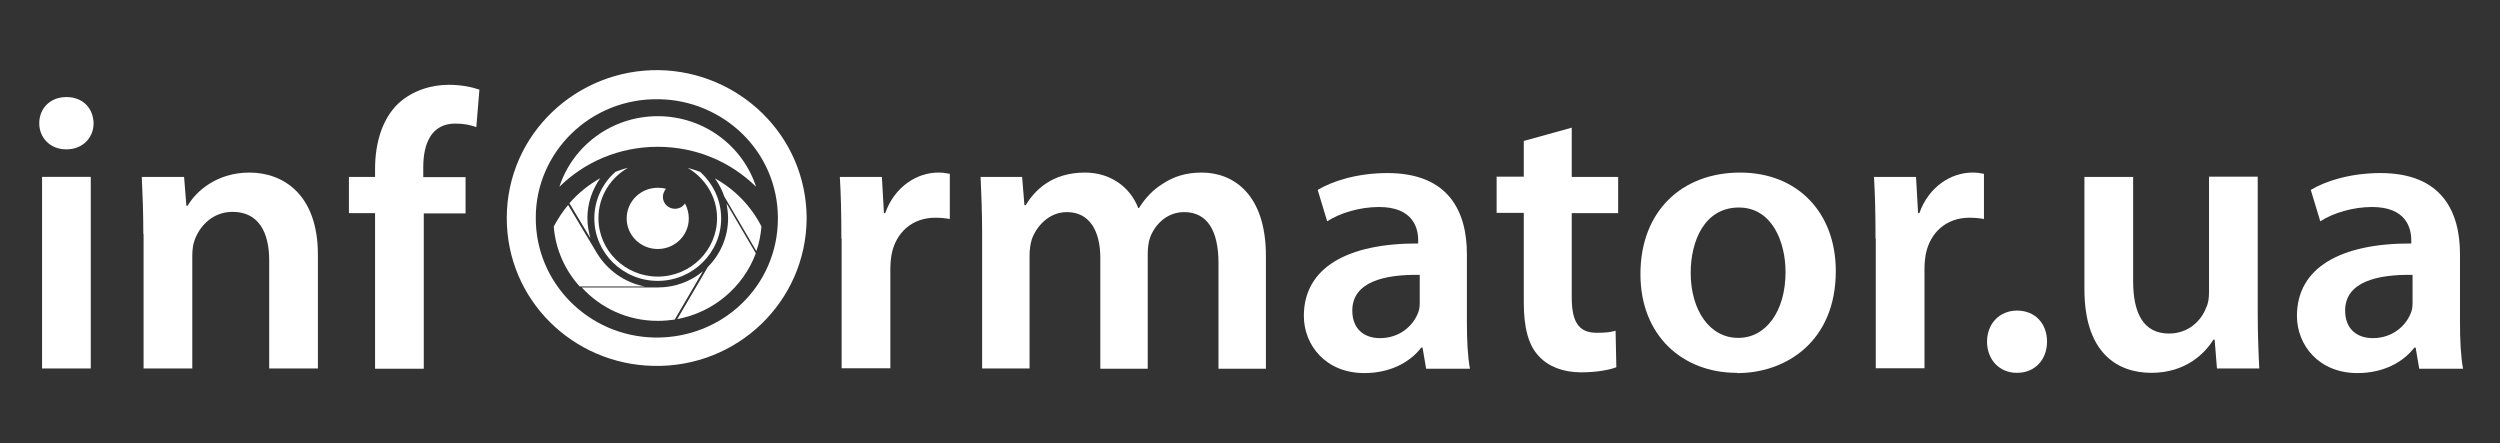 <svg width="361" height="64" viewBox="0 0 361 64" fill="none" xmlns="http://www.w3.org/2000/svg">
<rect x="0" y="0" width="361" height="64" fill="#333333" stroke="none"/>
<g clip-path="url(#clip0_6037_5682)">
<path d="M9.554 21.566C7.221 21.566 5.667 19.871 5.667 17.808C5.667 15.635 7.258 14.014 9.591 14.014C11.997 14.014 13.477 15.671 13.514 17.808C13.514 19.871 11.96 21.566 9.591 21.566H9.554ZM6.074 53.211V25.544H13.107V53.211H6.074Z" fill="white"/>
<path d="M20.696 33.797C20.696 30.628 20.585 27.939 20.474 25.545H26.582L26.915 29.708H27.1C28.359 27.534 31.394 24.919 36.022 24.919C40.871 24.919 45.905 28.05 45.905 36.781V53.211H38.872V37.591C38.872 33.613 37.391 30.592 33.578 30.592C30.765 30.592 28.84 32.581 28.1 34.681C27.878 35.233 27.767 36.118 27.767 36.891V53.211H20.733V33.797H20.696Z" fill="white"/>
<path d="M54.16 53.211V30.776H50.385V25.545H54.16V24.366C54.16 20.792 55.123 17.219 57.529 14.935C59.602 13.019 62.378 12.246 64.785 12.246C66.672 12.246 68.153 12.577 69.227 12.945L68.782 18.361C67.968 18.066 67.08 17.845 65.747 17.845C62.267 17.845 61.12 20.756 61.12 24.145V25.581H67.228V30.813H61.194V53.248H54.16V53.211Z" fill="white"/>
<path d="M121.495 34.46C121.495 30.702 121.421 27.976 121.273 25.545H127.344L127.64 30.776H127.825C129.195 26.908 132.452 24.919 135.488 24.919C136.191 24.919 136.561 24.992 137.154 25.103V31.623C136.524 31.513 135.895 31.439 135.044 31.439C131.749 31.439 129.38 33.539 128.751 36.707C128.64 37.333 128.566 38.07 128.566 38.807V53.174H121.532V34.46H121.495Z" fill="white"/>
<path d="M141.819 33.797C141.819 30.628 141.708 27.939 141.597 25.545H147.594L147.927 29.634H148.112C149.407 27.46 151.925 24.919 156.663 24.919C160.328 24.919 163.178 26.981 164.363 30.039H164.474C165.436 28.492 166.584 27.35 167.842 26.576C169.434 25.508 171.211 24.919 173.543 24.919C178.096 24.919 182.797 28.05 182.797 36.928V53.248H175.948V37.96C175.948 33.355 174.358 30.628 170.989 30.628C168.583 30.628 166.806 32.323 166.065 34.313C165.843 34.939 165.732 35.86 165.732 36.633V53.248H158.884V37.223C158.884 33.355 157.329 30.628 154.072 30.628C151.443 30.628 149.667 32.692 149 34.533C148.778 35.27 148.667 36.081 148.667 36.855V53.211H141.819V33.797Z" fill="white"/>
<path d="M211.82 46.579C211.82 49.084 211.931 51.516 212.264 53.247H205.934L205.416 50.19H205.231C203.565 52.363 200.677 53.873 197.012 53.873C191.422 53.873 188.276 49.821 188.276 45.621C188.276 38.696 194.495 35.122 204.786 35.159V34.717C204.786 32.912 204.046 29.891 199.122 29.891C196.383 29.891 193.533 30.738 191.645 31.954L190.275 27.423C192.348 26.17 195.939 24.991 200.344 24.991C209.266 24.991 211.82 30.628 211.82 36.706V46.579ZM204.971 39.69C200.011 39.617 195.272 40.648 195.272 44.848C195.272 47.574 197.049 48.827 199.271 48.827C202.121 48.827 204.12 47.021 204.823 45.032C205.009 44.516 205.009 44.001 205.009 43.485V39.69H204.971Z" fill="white"/>
<path d="M226.959 18.436V25.546H233.66V30.777H226.959V42.934C226.959 46.36 227.885 48.055 230.55 48.055C231.809 48.055 232.475 47.981 233.29 47.76L233.401 53.028C232.364 53.433 230.476 53.765 228.329 53.765C225.701 53.765 223.59 52.917 222.258 51.481C220.703 49.897 220.037 47.318 220.037 43.708V30.74H216.113V25.509H220.037V20.352L226.959 18.436Z" fill="white"/>
<path d="M250.8 53.837C242.989 53.837 236.88 48.496 236.88 39.581C236.88 30.481 242.877 24.919 251.281 24.919C259.573 24.919 265.089 30.702 265.089 39.138C265.089 49.306 257.907 53.874 250.874 53.874H250.8V53.837ZM251.022 48.79C255.02 48.79 257.833 44.922 257.833 39.286C257.833 34.976 255.908 29.965 251.096 29.965C246.135 29.965 244.136 34.791 244.136 39.396C244.136 44.738 246.839 48.79 250.985 48.79H251.022Z" fill="white"/>
<path d="M270.825 34.46C270.825 30.702 270.751 27.976 270.603 25.545H276.674L276.971 30.776H277.156C278.525 26.908 281.783 24.919 284.819 24.919C285.522 24.919 285.892 24.992 286.484 25.103V31.623C285.855 31.513 285.226 31.439 284.374 31.439C281.08 31.439 278.71 33.539 278.081 36.707C277.97 37.333 277.896 38.07 277.896 38.807V53.174H270.862V34.46H270.825Z" fill="white"/>
<path d="M291.223 53.837C288.706 53.837 286.929 51.921 286.929 49.342C286.929 46.727 288.743 44.848 291.26 44.848C293.814 44.848 295.591 46.653 295.591 49.342C295.591 51.885 293.888 53.837 291.26 53.837H291.223Z" fill="white"/>
<path d="M326.014 44.922C326.014 48.201 326.125 50.964 326.236 53.211H320.128L319.795 49.048H319.61C318.425 50.964 315.688 53.837 310.653 53.837C305.618 53.837 300.991 50.816 300.991 41.791V25.545H308.025V40.612C308.025 45.217 309.505 48.164 313.207 48.164C316.056 48.164 317.907 46.248 318.573 44.406C318.87 43.854 318.981 43.043 318.981 42.233V25.508H326.014V44.922Z" fill="white"/>
<path d="M355.222 46.579C355.222 49.084 355.334 51.516 355.667 53.247H349.336L348.818 50.19H348.633C346.967 52.363 344.08 53.873 340.415 53.873C334.825 53.873 331.678 49.821 331.678 45.621C331.678 38.696 337.897 35.122 348.189 35.159V34.717C348.189 32.912 347.448 29.891 342.525 29.891C339.785 29.891 336.935 30.738 335.047 31.954L333.677 27.423C335.75 26.17 339.341 24.991 343.747 24.991C352.668 24.991 355.222 30.628 355.222 36.706V46.579ZM348.337 39.69C343.376 39.617 338.638 40.648 338.638 44.848C338.638 47.574 340.415 48.827 342.636 48.827C345.486 48.827 347.485 47.021 348.189 45.032C348.374 44.516 348.374 44.001 348.374 43.485V39.69H348.337Z" fill="white"/>
<path fill-rule="evenodd" clip-rule="evenodd" d="M116.481 31.536C116.407 43.555 106.471 53.09 94.385 52.834C82.743 52.615 73.141 43.299 73.178 31.426C73.215 19.334 83.3 9.945 95.2 10.128C106.656 10.347 116.444 19.48 116.481 31.536ZM77.368 31.463C77.331 40.815 84.931 48.56 94.533 48.743C104.395 48.889 112.329 41.217 112.329 31.536C112.329 21.745 104.32 14.475 95.2 14.329C85.264 14.11 77.331 22.001 77.368 31.463Z" fill="white"/>
<path fill-rule="evenodd" clip-rule="evenodd" d="M94.978 21.197C100.539 21.197 105.544 23.389 109.177 26.969C107.249 21.051 101.614 16.777 94.978 16.777C88.341 16.777 82.706 21.051 80.778 26.969C84.412 23.389 89.416 21.197 94.978 21.197Z" fill="white"/>
<path d="M105.136 31.5C105.136 34.24 104.024 36.724 102.208 38.551L97.796 46.076C103.06 45.09 107.324 41.437 109.14 36.578L104.914 29.381C105.025 30.075 105.136 30.769 105.136 31.5Z" fill="white"/>
<path d="M109.956 32.707C108.473 29.784 106.137 27.373 103.245 25.765C103.802 26.569 104.284 27.446 104.58 28.359L109.214 36.25C109.622 35.118 109.845 33.912 109.956 32.707Z" fill="white"/>
<path d="M86.192 36.542L82.039 29.601C81.224 30.551 80.556 31.611 79.963 32.707C80.223 36.031 81.594 39.027 83.708 41.365H93.124C90.159 40.817 87.675 38.99 86.192 36.542Z" fill="white"/>
<path d="M94.978 41.51H84.004C86.747 44.505 90.64 46.332 94.978 46.332C95.831 46.332 96.646 46.259 97.425 46.149L101.503 39.172C99.76 40.633 97.462 41.51 94.978 41.51Z" fill="white"/>
<path d="M84.82 31.501C84.82 29.345 85.524 27.372 86.673 25.729C85.005 26.678 83.485 27.884 82.224 29.345L85.264 34.423C85.005 33.51 84.82 32.523 84.82 31.501Z" fill="white"/>
<path d="M103.543 31.5C103.543 36.14 99.724 39.939 94.979 39.939C90.27 39.939 86.415 36.176 86.415 31.5C86.415 28.395 88.12 25.692 90.678 24.23C90.048 24.376 89.455 24.596 88.861 24.815C87.008 26.459 85.821 28.87 85.821 31.537C85.821 36.505 89.937 40.56 94.979 40.56C100.021 40.56 104.136 36.505 104.136 31.537C104.136 28.87 102.95 26.495 101.096 24.815C100.503 24.596 99.91 24.413 99.279 24.23C101.8 25.692 103.543 28.395 103.543 31.5Z" fill="white"/>
<path fill-rule="evenodd" clip-rule="evenodd" d="M98.907 29.38C98.611 29.854 98.055 30.147 97.462 30.147C96.497 30.147 95.719 29.379 95.719 28.43C95.719 27.991 95.904 27.589 96.164 27.261C95.793 27.151 95.385 27.114 94.978 27.114C92.493 27.114 90.492 29.087 90.492 31.535C90.492 33.983 92.493 35.955 94.978 35.955C97.462 35.955 99.463 33.983 99.463 31.535C99.463 30.731 99.241 30 98.907 29.38Z" fill="white"/>
</g>
<defs>
<clipPath id="clip0_6037_5682">
<rect width="350" height="43.75" fill="white" transform="translate(5.667 10.125)"/>
</clipPath>
</defs>
</svg>
